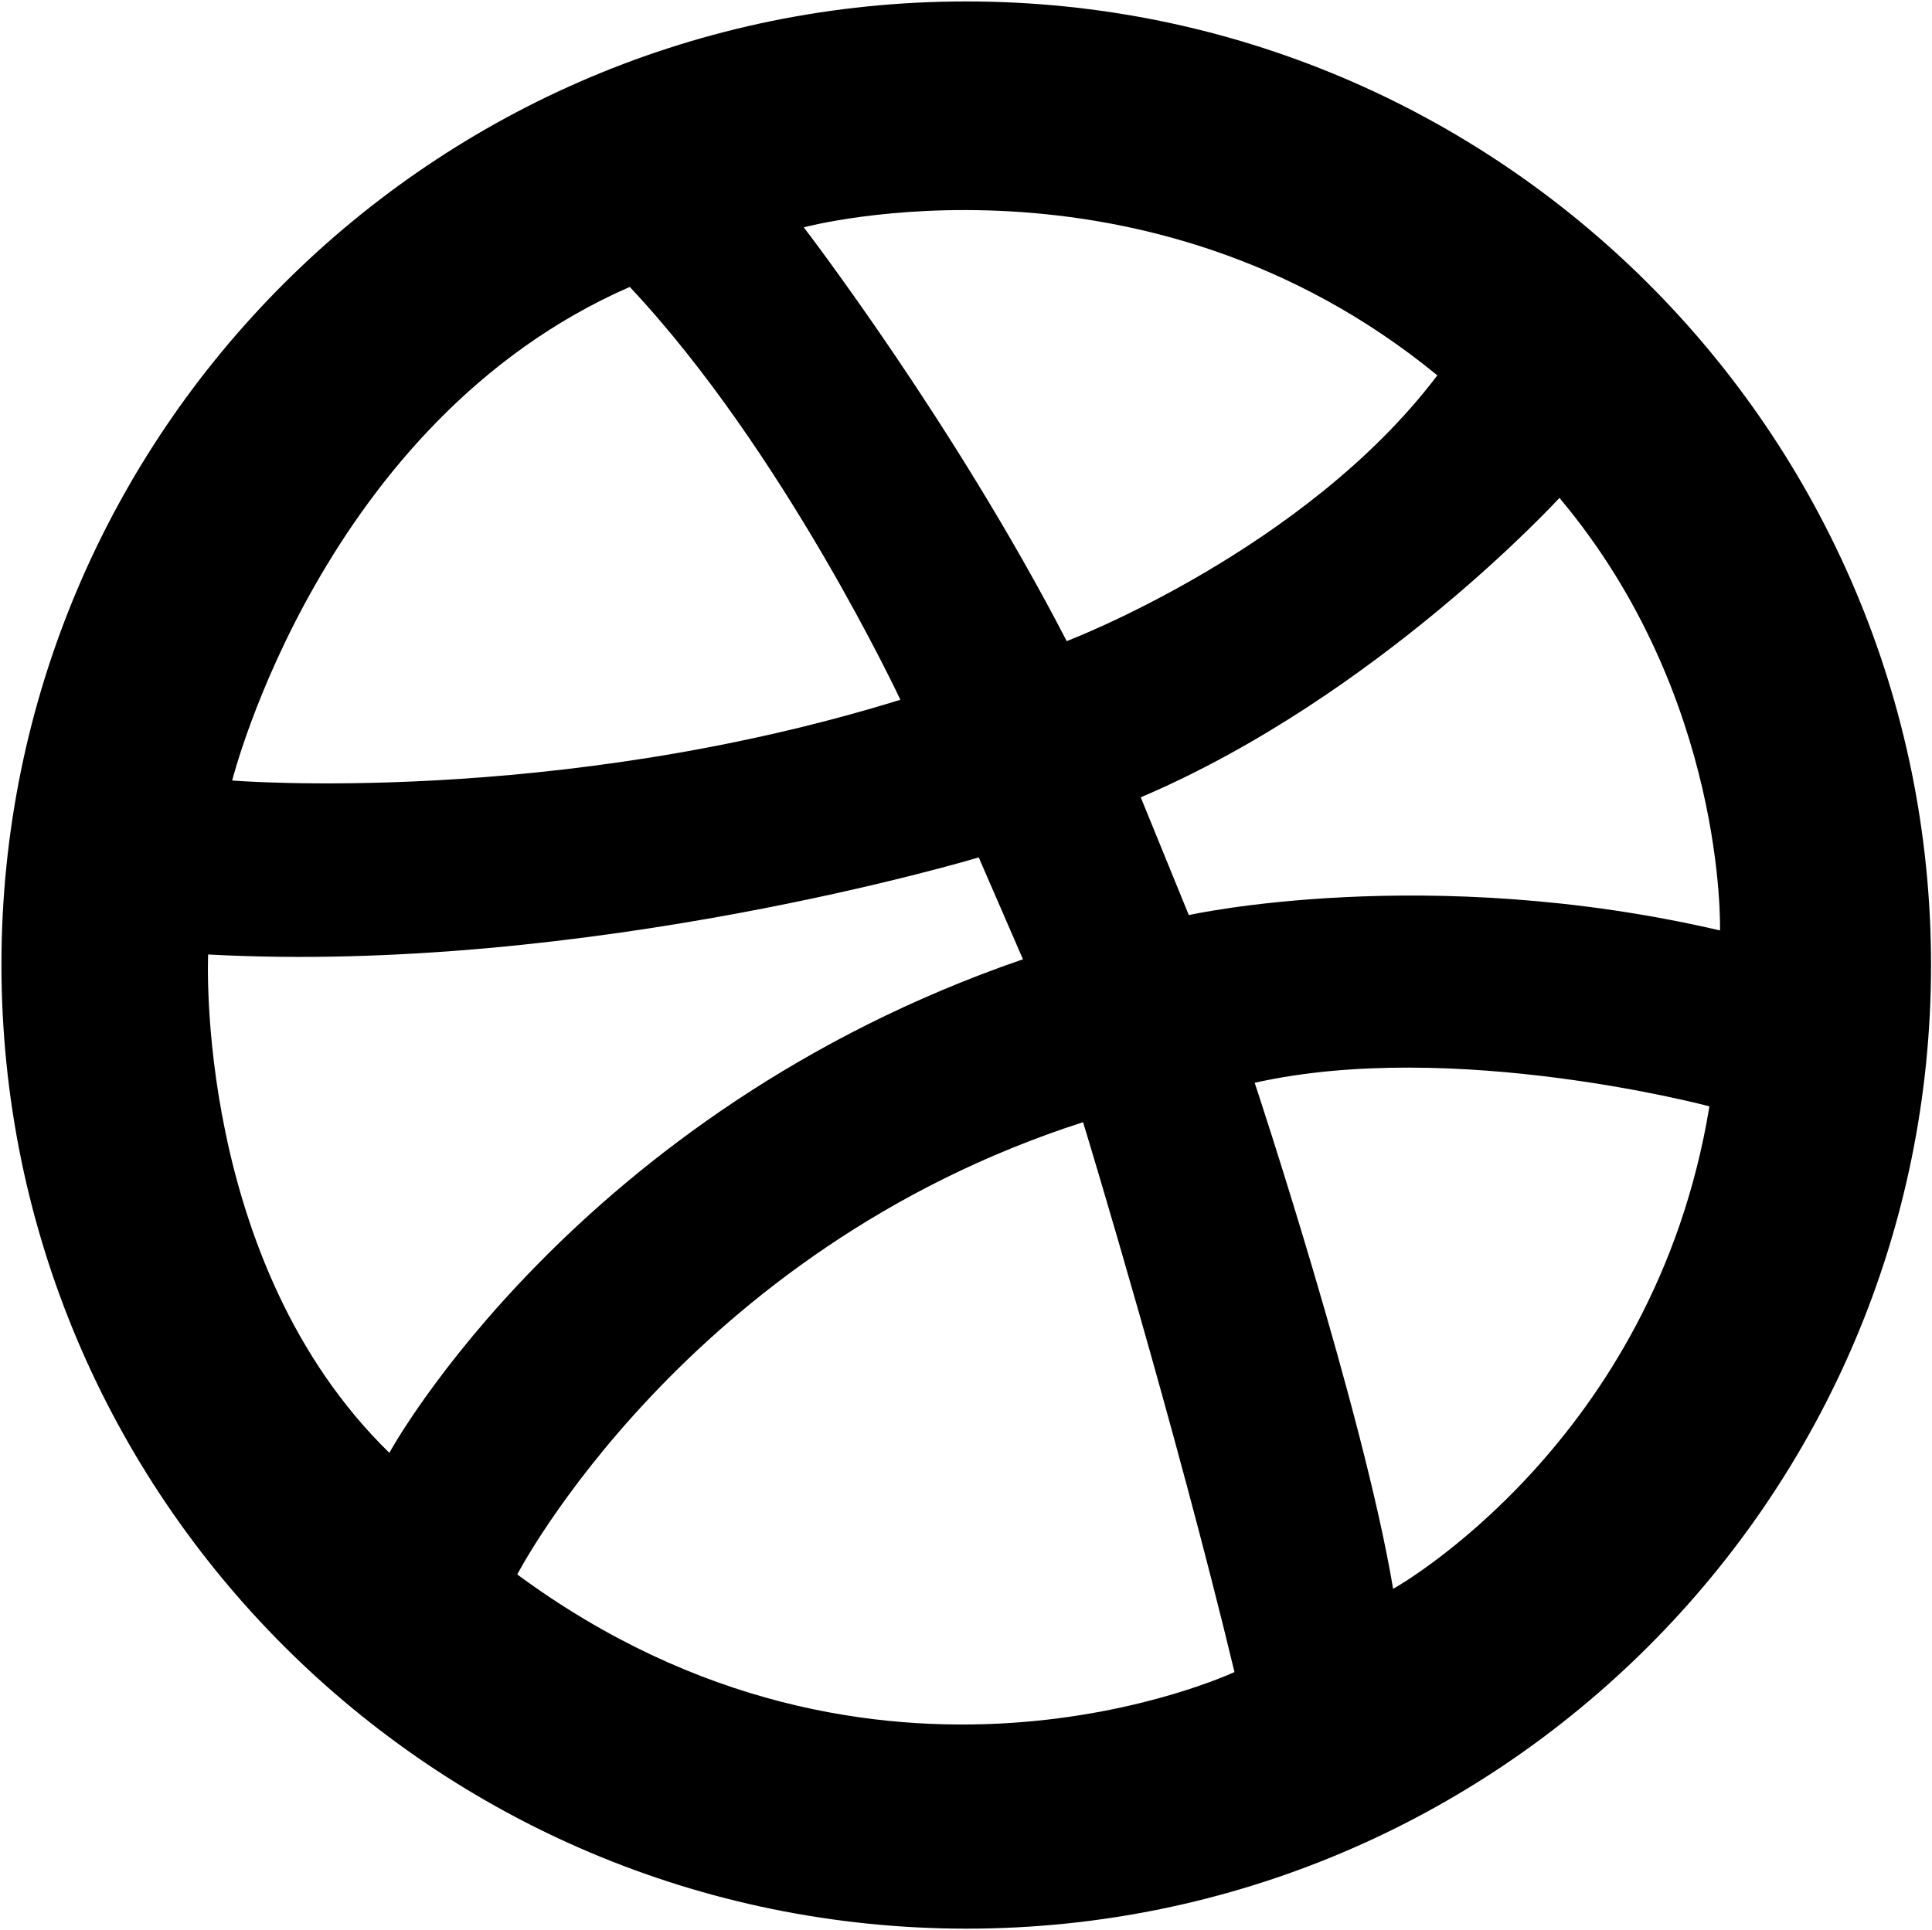 <?xml version="1.0" encoding="utf-8"?>
<!-- Generator: Adobe Illustrator 19.0.0, SVG Export Plug-In . SVG Version: 6.00 Build 0)  -->
<svg version="1.1" xmlns="http://www.w3.org/2000/svg" xmlns:xlink="http://www.w3.org/1999/xlink" x="0px" y="0px"
	 viewBox="0 0 401.9 401.5" style="enable-background:new 0 0 401.9 401.5;" xml:space="preserve">
<style type="text/css">
	.st0{display:none;}
	.st1{display:inline;}
	.st2{fill:#000000;}
</style>
<g id="Layer_4" class="st0">
	<g id="XMLID_28_" class="st1">
		<path id="XMLID_27_" class="st2" d="M131,58.7c32,34,56.3,85.9,56.3,85.9c-72,22.3-139,16.8-139,16.8S67,86.7,131,58.7"/>
		<path id="XMLID_26_" class="st2" d="M299,77.1c-27.6,36.5-77.1,55.3-77.1,55.3c-23.5-45.5-54.7-86-54.7-86S238.1,27.3,299,77.1"/>
		<path id="XMLID_25_" class="st2" d="M43.3,197.6c0,0-3,64,37.7,103.7c0,0,38.7-70.7,131.8-102.7l-9.2-21.2
			C203.7,177.4,122.3,201.9,43.3,197.6z"/>
		<path id="XMLID_24_" class="st2" d="M237.3,164.9l10,24.5c0,0,49.5-11,110.5,3.3c0,0,1.4-48.6-33.4-90
			C324.5,102.6,286.7,143.9,237.3,164.9z"/>
		<path id="XMLID_23_" class="st2" d="M225.3,232.4c0,0,18.9,62.3,31.5,114.5c0,0-74.2,35-149.2-20.3c0,0,35.1-67.8,118.2-94.3"/>
		<path id="XMLID_22_" class="st2" d="M261,224.2c0,0,22.7,68.7,28.8,105.3c0,0,54.3-30.2,65.8-100.4
			C355.6,229.1,302.3,214.9,261,224.2"/>
	</g>
</g>
<g id="Layer_2">
	<g id="XMLID_9_">
		<g id="XMLID_12_">
			<path id="XMLID_14_" class="st2" d="M107.6,327.6c75,55.3,149.2,20.3,149.2,20.3c-12.2-50.8-30.5-111.2-31.5-114.4
				C142.6,260.1,107.6,327.6,107.6,327.6z M201,0.3c110.8,0,200.7,89.8,200.7,200.5c0,110.7-89.9,200.5-200.7,200.5
				C90.1,401.2,0.3,311.5,0.3,200.7C0.3,90,90.1,0.3,201,0.3z M357.8,193.6c0,0,1.4-48.6-33.4-90c0,0-37.8,41.3-87.1,62.3l10,24.5
				C247.3,190.4,296.8,179.4,357.8,193.6z M289.8,330.6c0,0,54.3-30.2,65.8-100.4c0,0-53.2-14.2-94.6-4.9
				C261,225.2,283.7,293.9,289.8,330.6z M221.9,133.4c0,0,49.5-18.8,77.1-55.3c-60.9-49.9-131.8-30.8-131.8-30.8
				S198.4,87.9,221.9,133.4z M212.8,199.6l-9.2-21.2c0,0-81.3,24.5-160.3,20.2c0,0-3,64,37.7,103.7
				C81,302.2,119.7,231.6,212.8,199.6z M187.3,145.6c0,0-24.3-51.9-56.3-85.9c-64,28-82.7,102.7-82.7,102.7S115.3,167.9,187.3,145.6
				z"/>
		</g>
		<g id="XMLID_13_">
		</g>
	</g>
</g>
<g id="Layer_3">
</g>
</svg>
